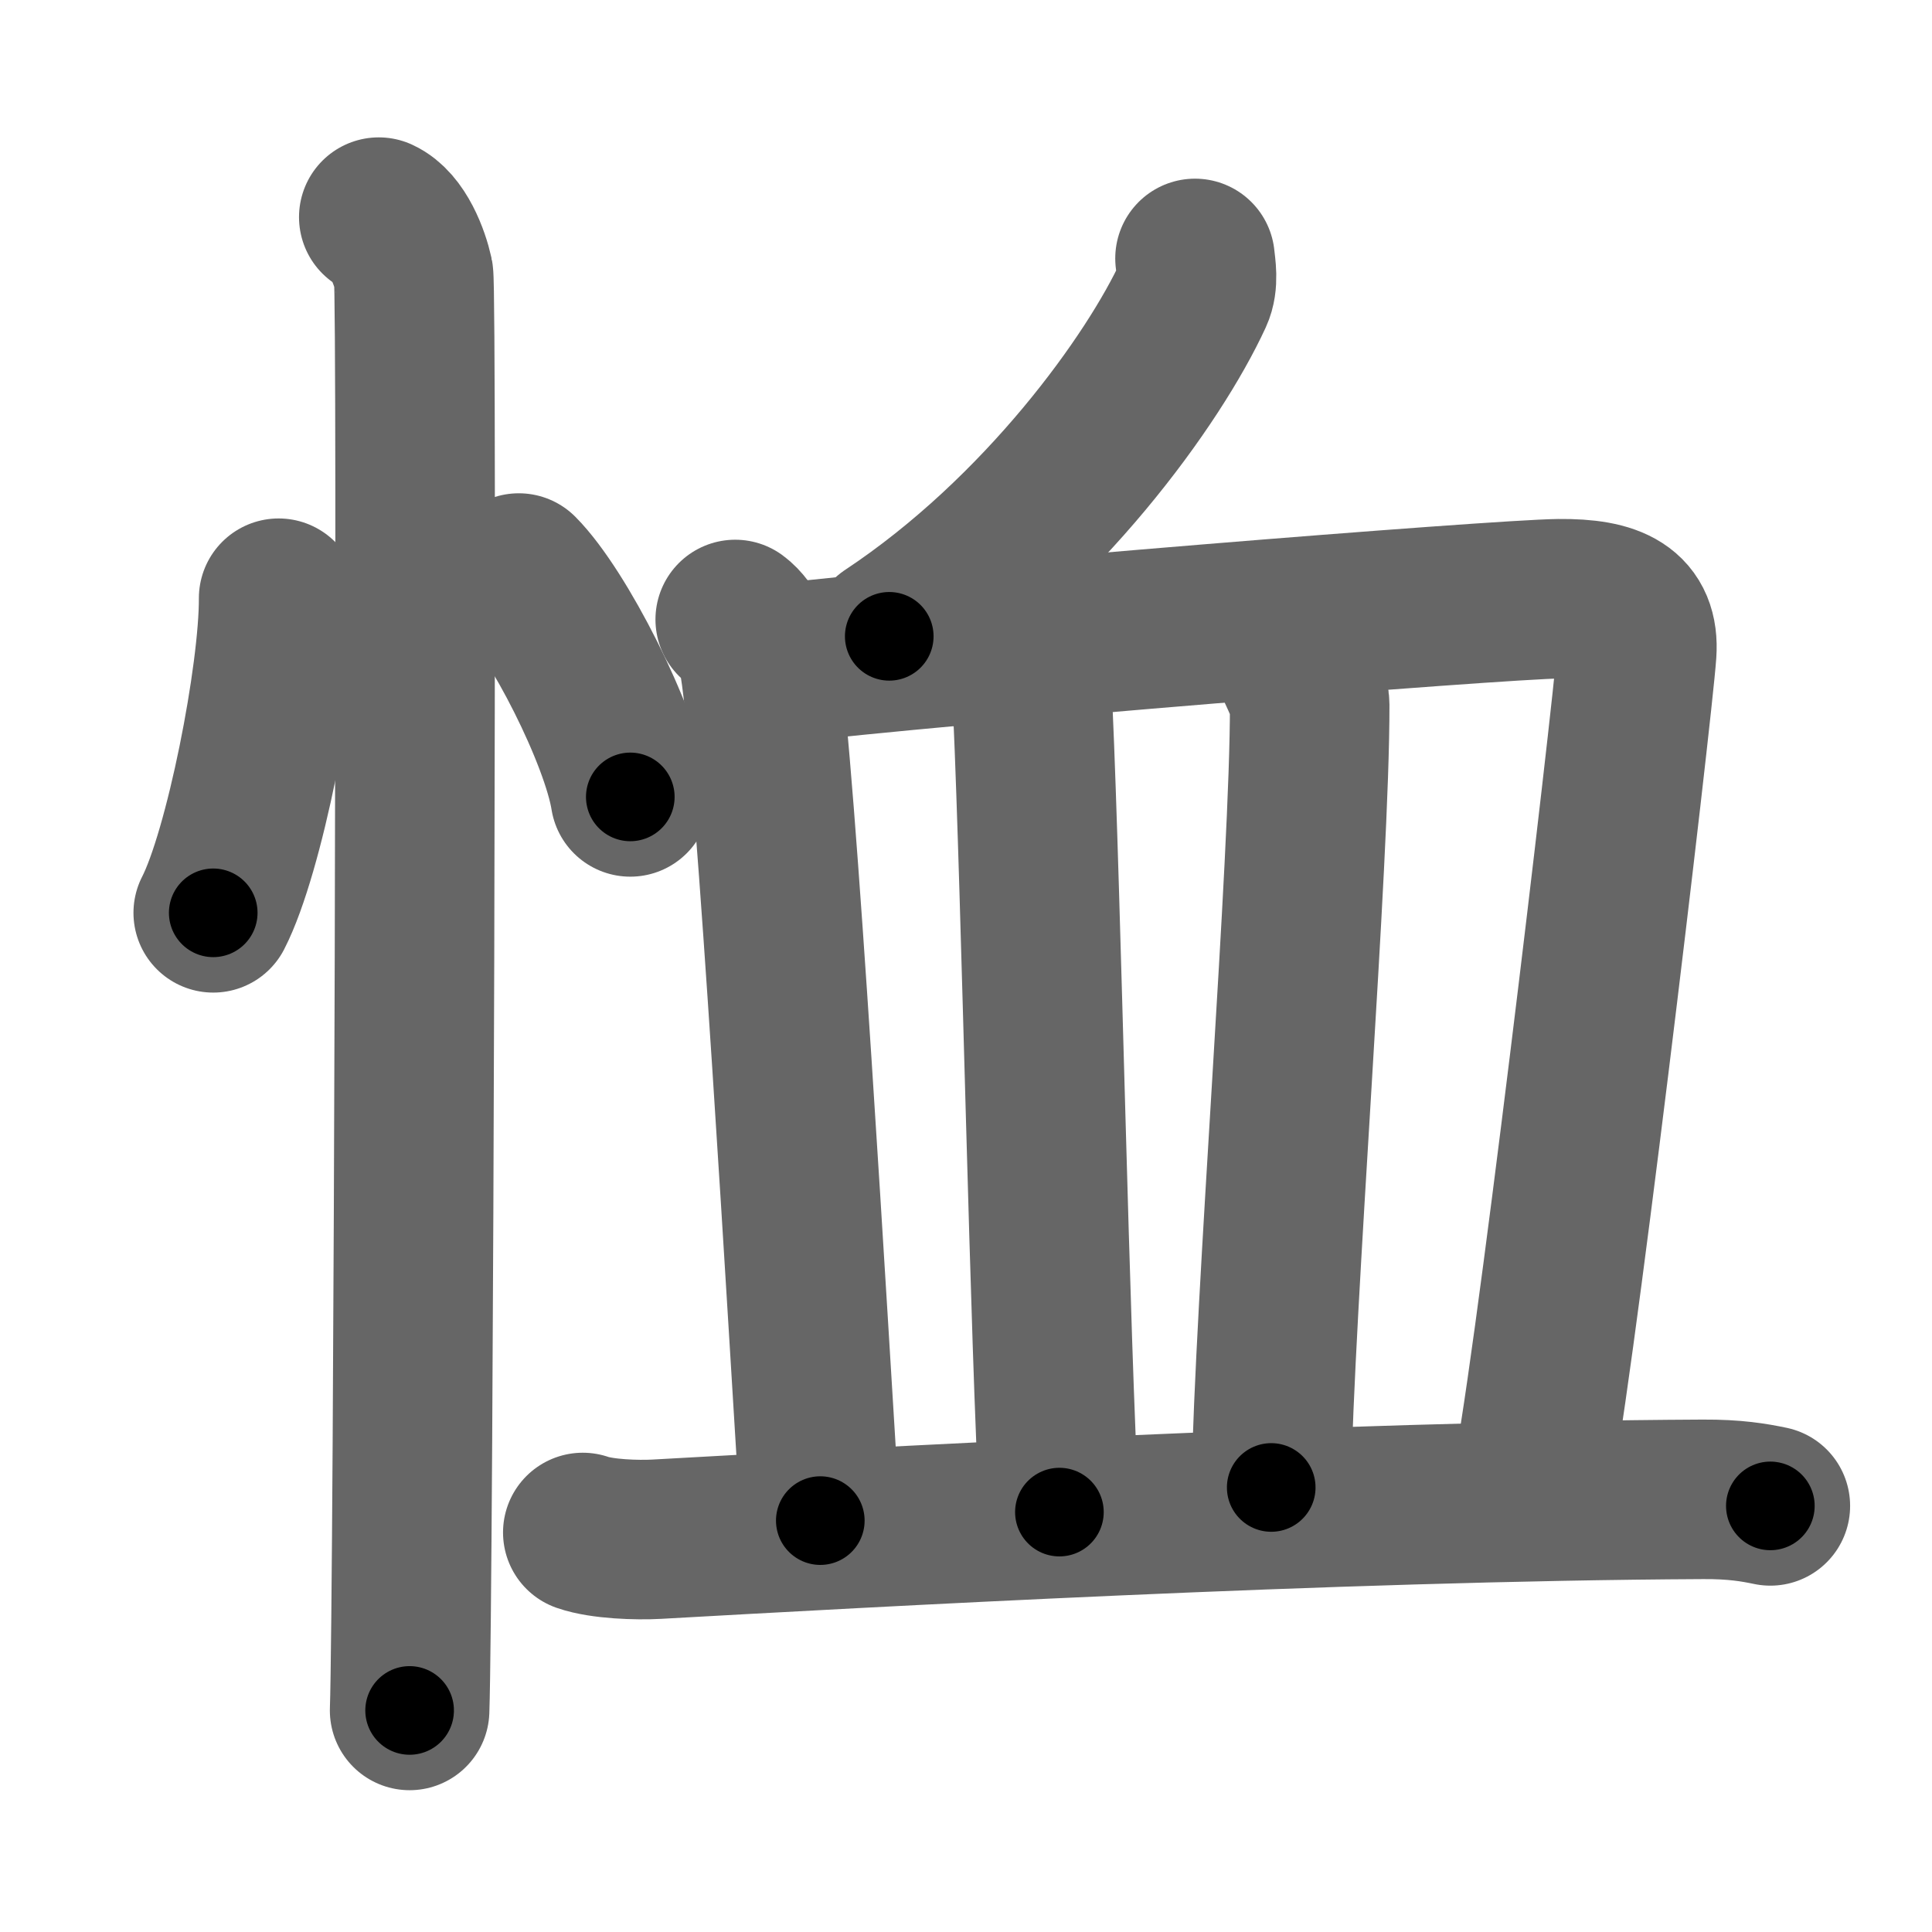 <svg xmlns="http://www.w3.org/2000/svg" width="109" height="109" viewBox="0 0 109 109" id="6064"><g fill="none" stroke="#666" stroke-width="9" stroke-linecap="round" stroke-linejoin="round"><g><g><path d="M15.72,33.75c0.02,4.38-1.94,14.35-3.69,17.75" /><path d="M29.27,32.33c2.22,2.23,5.74,9.17,6.29,12.63" /><path d="M21.37,12.25c1.09,0.5,1.74,2.25,1.96,3.25c0.22,1,0,74.75-0.22,81" /></g><g><path d="M67.42,14.58c0.05,0.5,0.21,1.35-0.1,2.02c-2.2,4.78-8.46,13.54-17.15,19.3" /><g><path d="M41.48,34.95c0.75,0.55,1.25,1.8,1.37,2.51c0.92,5.6,2.8,38.27,3.43,48.33" /><path d="M43.69,37.47c9.77-1.16,40.73-3.65,44.27-3.69c3.04-0.03,4.54,0.72,4.38,3.04c-0.22,3.25-4.92,42.96-6.05,47.34" /><path d="M57.21,37.9c0.23,0.53,1.03,1.47,1.06,2.14c0.48,10.62,0.96,35.78,1.5,45.27" /><path d="M72.86,36.88c0.02,0.46,1.03,2.09,1.03,2.87c0.02,8.8-1.99,33.69-2.17,44.17" /><path d="M32.88,86.46c1.09,0.38,3.08,0.44,4.16,0.38c11.29-0.63,38.25-2.15,59.04-2.25c1.81-0.01,2.89,0.18,3.8,0.37" /></g></g></g></g><g fill="none" stroke="#000" stroke-width="5" stroke-linecap="round" stroke-linejoin="round"><g><g><path d="M15.72,33.75c0.02,4.38-1.94,14.35-3.69,17.75" stroke-dasharray="18.222" stroke-dashoffset="18.222"><animate attributeName="stroke-dashoffset" values="18.222;18.222;0" dur="0.182s" fill="freeze" begin="0s;6064.click" /></path><path d="M29.27,32.33c2.22,2.23,5.74,9.17,6.29,12.63" stroke-dasharray="14.24" stroke-dashoffset="14.24"><animate attributeName="stroke-dashoffset" values="14.24" fill="freeze" begin="6064.click" /><animate attributeName="stroke-dashoffset" values="14.24;14.24;0" keyTimes="0;0.562;1" dur="0.324s" fill="freeze" begin="0s;6064.click" /></path><path d="M21.37,12.25c1.09,0.5,1.74,2.25,1.96,3.25c0.22,1,0,74.75-0.22,81" stroke-dasharray="84.912" stroke-dashoffset="84.912"><animate attributeName="stroke-dashoffset" values="84.912" fill="freeze" begin="6064.click" /><animate attributeName="stroke-dashoffset" values="84.912;84.912;0" keyTimes="0;0.337;1" dur="0.962s" fill="freeze" begin="0s;6064.click" /></path></g><g><path d="M67.42,14.58c0.05,0.5,0.21,1.35-0.1,2.02c-2.2,4.78-8.46,13.54-17.15,19.3" stroke-dasharray="28.145" stroke-dashoffset="28.145"><animate attributeName="stroke-dashoffset" values="28.145" fill="freeze" begin="6064.click" /><animate attributeName="stroke-dashoffset" values="28.145;28.145;0" keyTimes="0;0.774;1" dur="1.243s" fill="freeze" begin="0s;6064.click" /></path><g><path d="M41.48,34.95c0.75,0.55,1.25,1.8,1.37,2.51c0.92,5.6,2.8,38.27,3.43,48.33" stroke-dasharray="51.375" stroke-dashoffset="51.375"><animate attributeName="stroke-dashoffset" values="51.375" fill="freeze" begin="6064.click" /><animate attributeName="stroke-dashoffset" values="51.375;51.375;0" keyTimes="0;0.707;1" dur="1.757s" fill="freeze" begin="0s;6064.click" /></path><path d="M43.69,37.47c9.77-1.16,40.73-3.65,44.27-3.69c3.04-0.03,4.54,0.72,4.38,3.04c-0.22,3.25-4.92,42.96-6.05,47.34" stroke-dasharray="98.398" stroke-dashoffset="98.398"><animate attributeName="stroke-dashoffset" values="98.398" fill="freeze" begin="6064.click" /><animate attributeName="stroke-dashoffset" values="98.398;98.398;0" keyTimes="0;0.704;1" dur="2.497s" fill="freeze" begin="0s;6064.click" /></path><path d="M57.21,37.9c0.23,0.53,1.03,1.47,1.06,2.14c0.48,10.62,0.96,35.78,1.5,45.27" stroke-dasharray="47.704" stroke-dashoffset="47.704"><animate attributeName="stroke-dashoffset" values="47.704" fill="freeze" begin="6064.click" /><animate attributeName="stroke-dashoffset" values="47.704;47.704;0" keyTimes="0;0.84;1" dur="2.974s" fill="freeze" begin="0s;6064.click" /></path><path d="M72.86,36.88c0.02,0.46,1.03,2.09,1.03,2.87c0.02,8.8-1.99,33.69-2.17,44.17" stroke-dasharray="47.293" stroke-dashoffset="47.293"><animate attributeName="stroke-dashoffset" values="47.293" fill="freeze" begin="6064.click" /><animate attributeName="stroke-dashoffset" values="47.293;47.293;0" keyTimes="0;0.863;1" dur="3.447s" fill="freeze" begin="0s;6064.click" /></path><path d="M32.88,86.46c1.09,0.38,3.08,0.44,4.16,0.38c11.29-0.63,38.25-2.15,59.04-2.25c1.81-0.01,2.89,0.18,3.8,0.37" stroke-dasharray="67.113" stroke-dashoffset="67.113"><animate attributeName="stroke-dashoffset" values="67.113" fill="freeze" begin="6064.click" /><animate attributeName="stroke-dashoffset" values="67.113;67.113;0" keyTimes="0;0.872;1" dur="3.952s" fill="freeze" begin="0s;6064.click" /></path></g></g></g></g></svg>